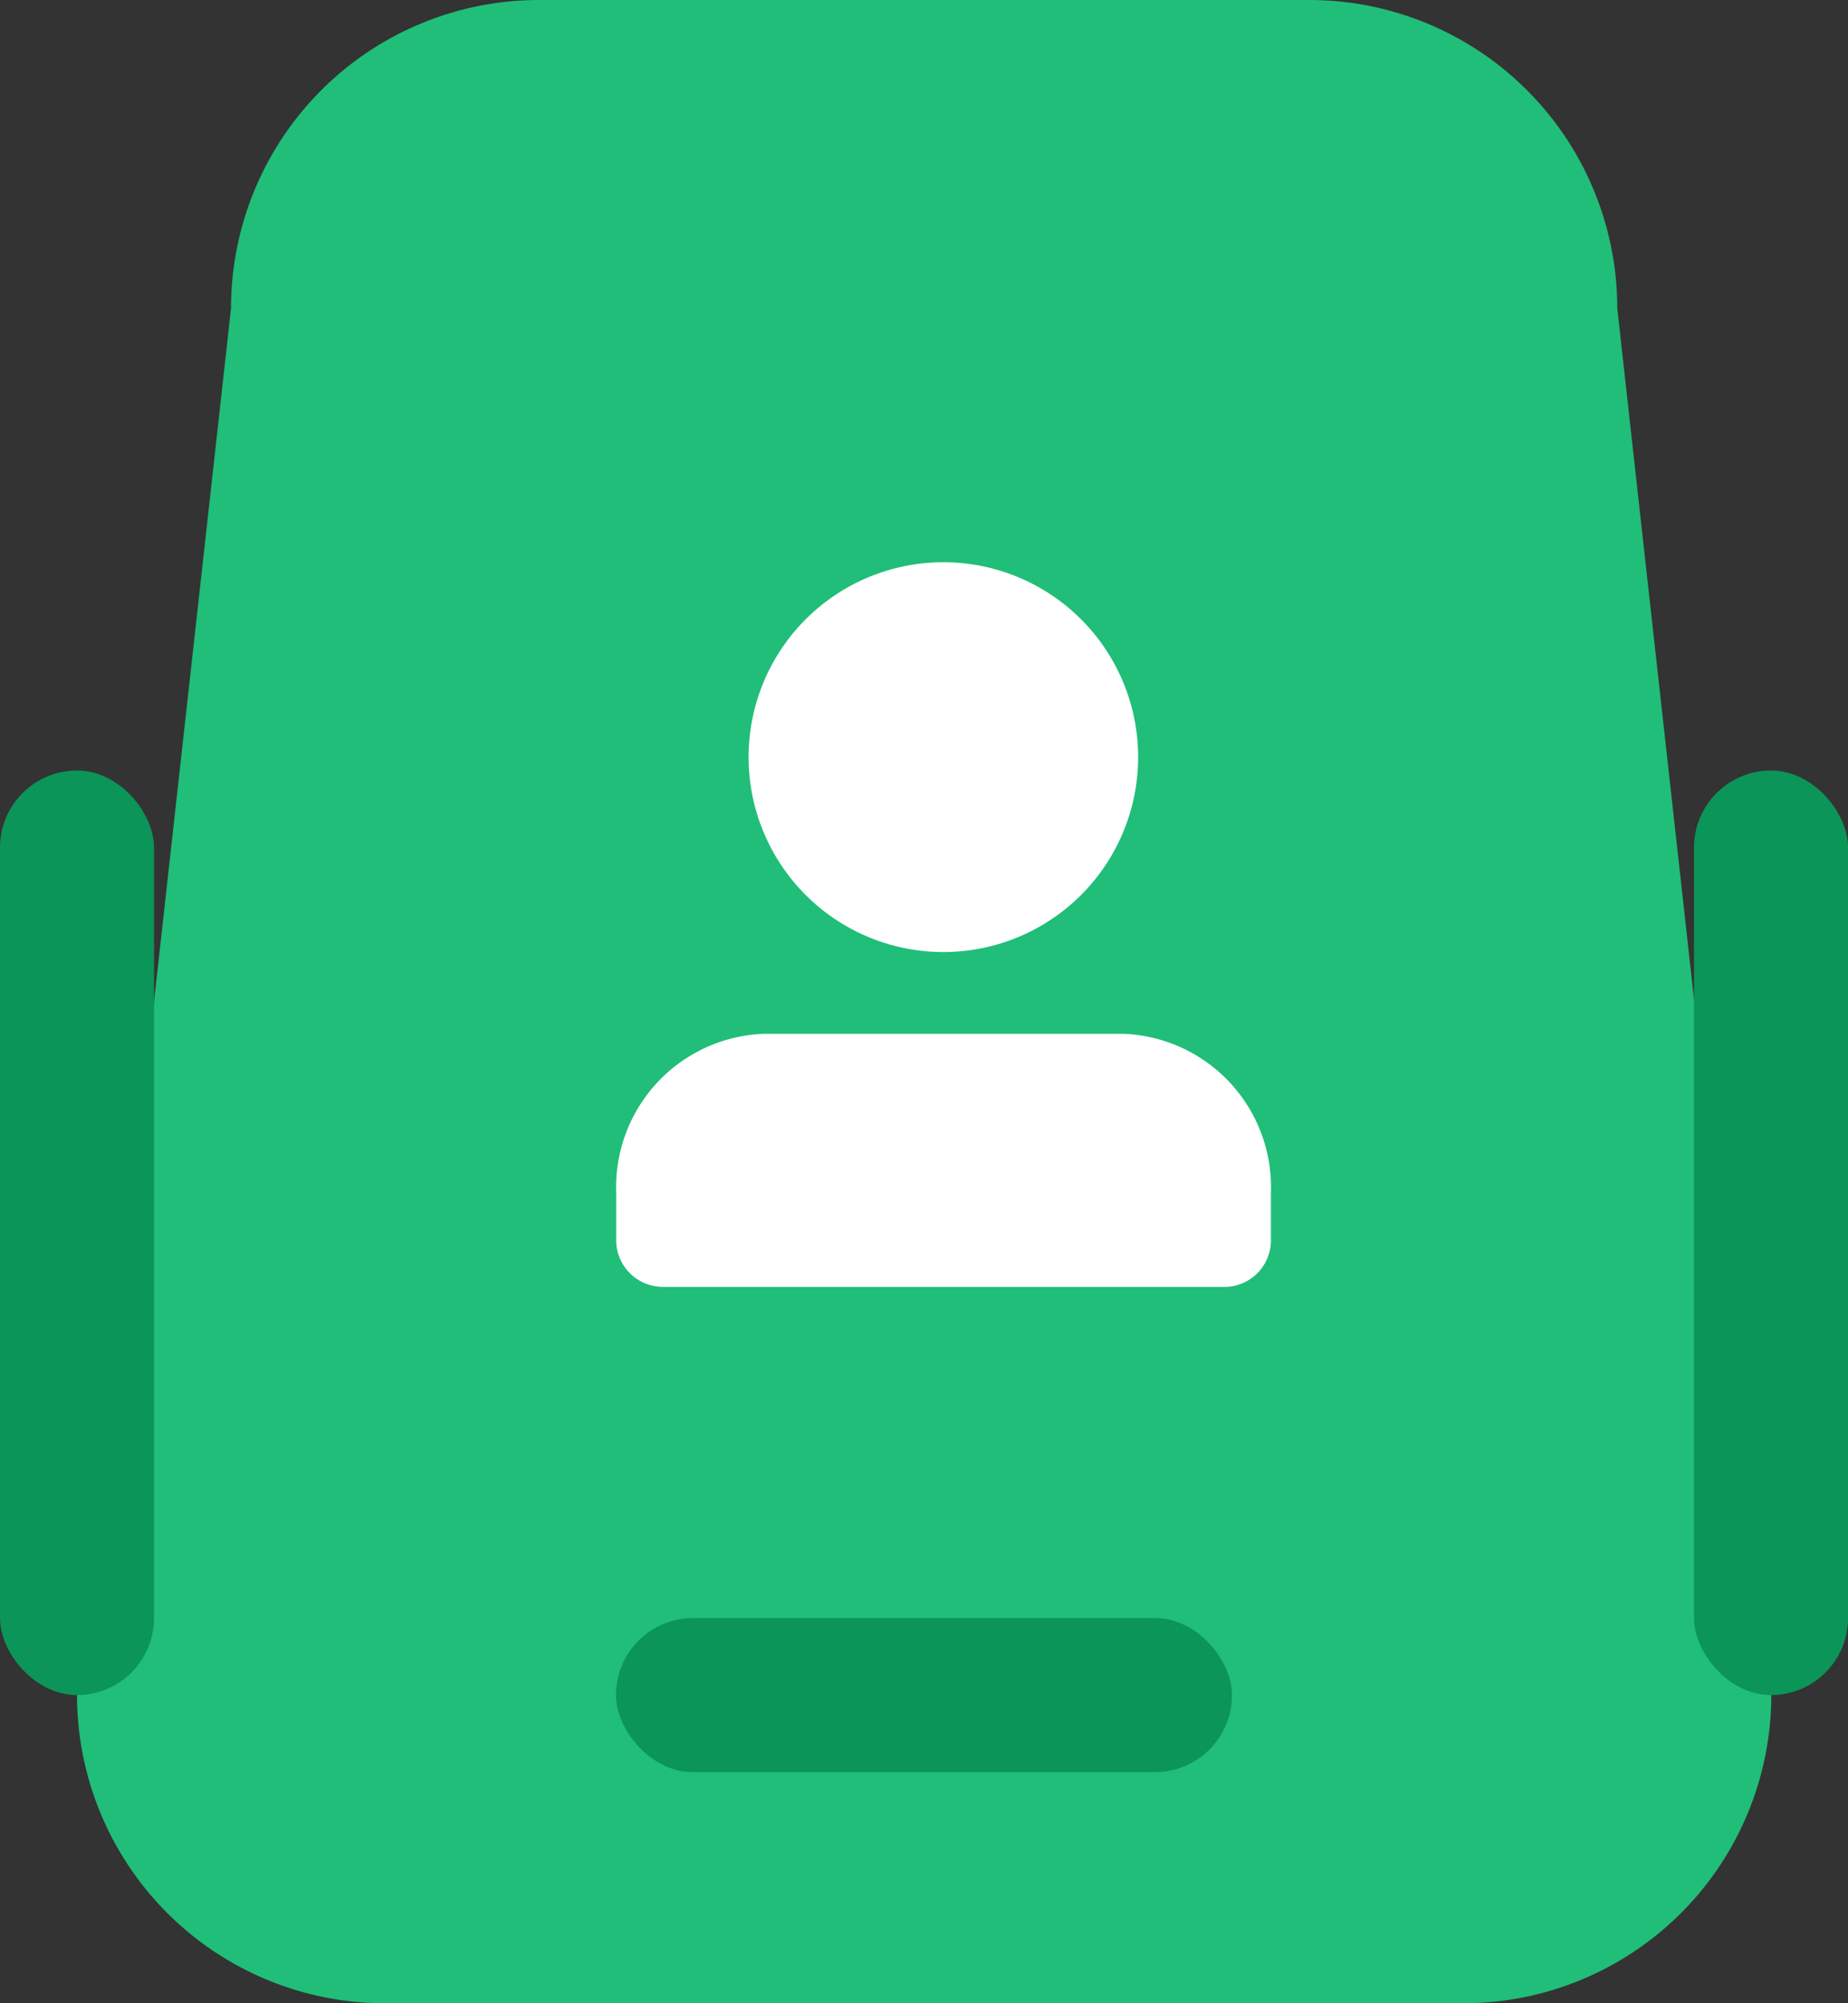 <svg data-name="Group 39882" xmlns="http://www.w3.org/2000/svg" width="36.954" height="40.034" viewBox="0 0 36.954 40.034">
    <rect x="0" y="0" width="36.954" height="40.034" fill="#333333" stroke="none"/>
    <g data-name="Group 27331">
        <path data-name="Path 32495" d="M9.239 0h15.4A6.159 6.159 0 0 1 30.8 6.159l3.08 27.716a6.159 6.159 0 0 1-6.159 6.159H6.159A6.159 6.159 0 0 1 0 33.875L3.08 6.159A6.159 6.159 0 0 1 9.239 0z" transform="translate(1.54)" style="fill:#20be79"/>
        <rect data-name="Rectangle 10515" width="12.318" height="3.08" rx="1.54" transform="translate(12.318 32.335)" style="fill:#0b9559"/>
        <rect data-name="Rectangle 10516" width="3.08" height="18.477" rx="1.54" transform="translate(33.875 15.398)" style="fill:#0b9559"/>
        <rect data-name="Rectangle 10517" width="3.08" height="18.477" rx="1.54" transform="translate(0 15.398)" style="fill:#0b9559"/>
    </g>
    <path data-name="Path 32501" d="M294.229 67.091a3.895 3.895 0 1 0-2.754-1.141 3.894 3.894 0 0 0 2.754 1.141zm-5.65 6.692h11.3a.932.932 0 0 0 .9-.965V71.9a3.067 3.067 0 0 0-2.946-3.175h-7.2a3.067 3.067 0 0 0-2.946 3.175v.916a.932.932 0 0 0 .9.965z" transform="translate(-275.365 -48.065)" style="fill:#fff"/>
</svg>
